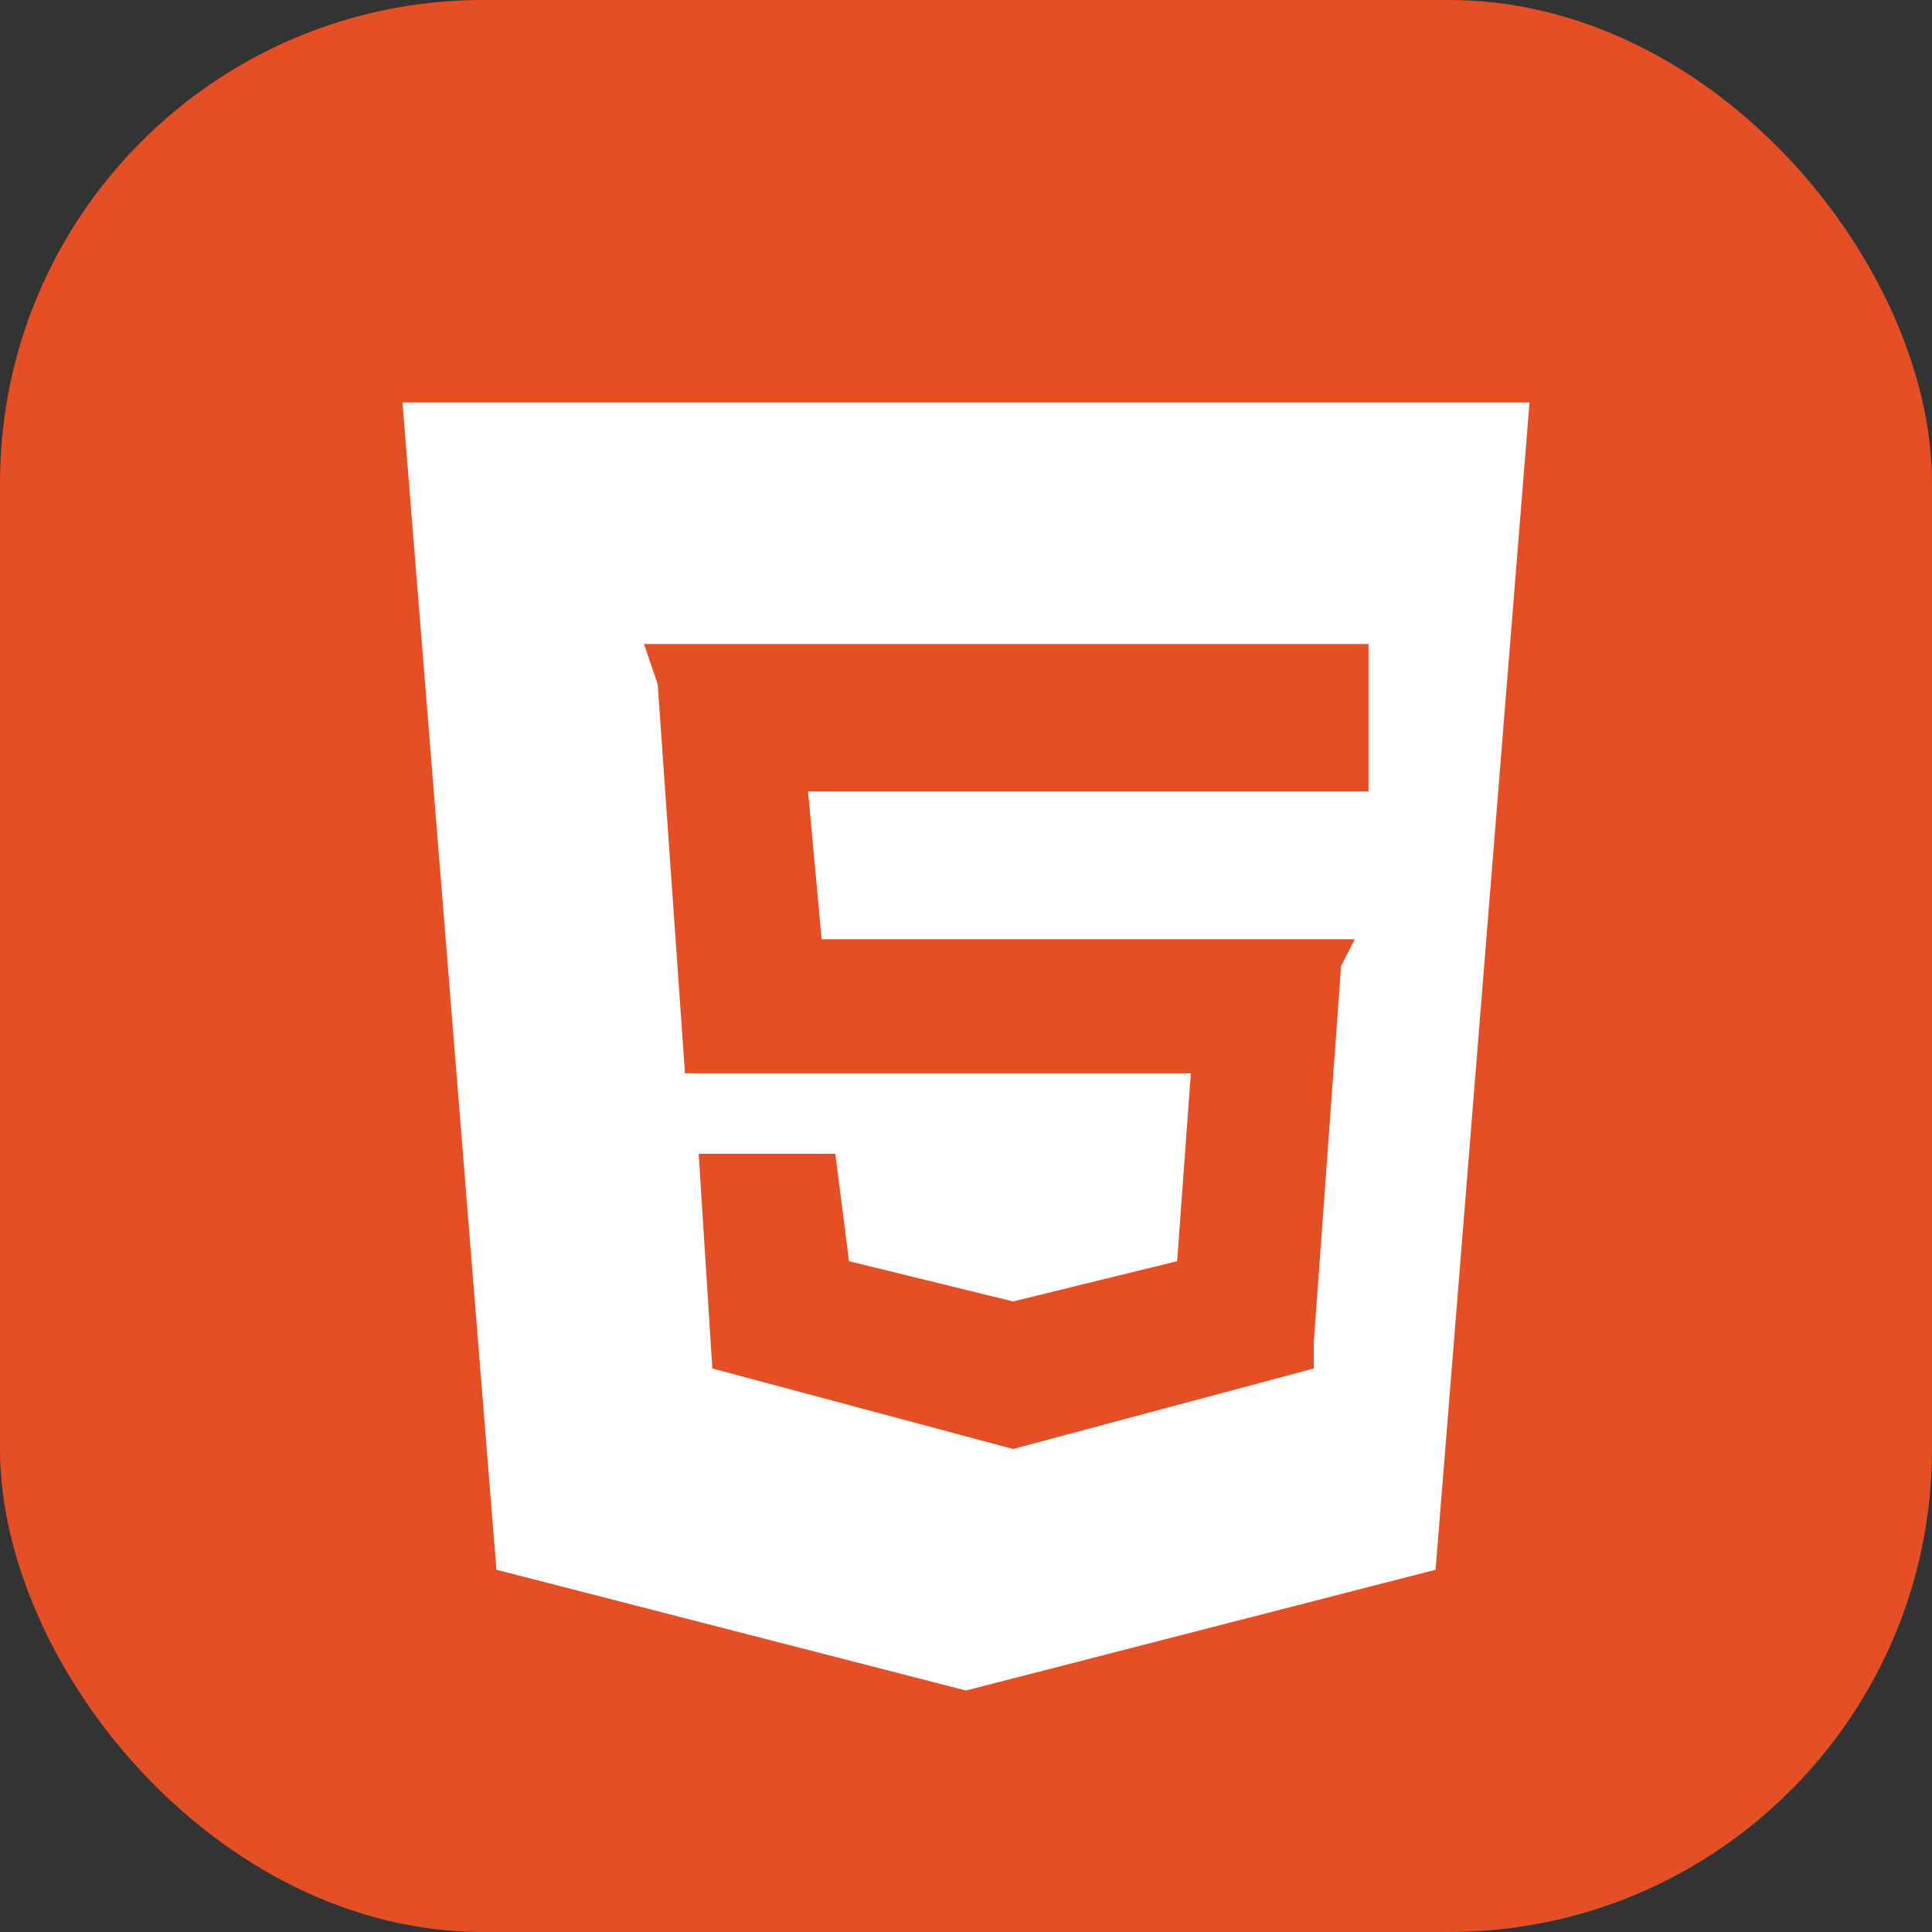 <svg width="24" height="24" viewBox="0 0 24 24" fill="none" xmlns="http://www.w3.org/2000/svg">
<rect x="0" y="0" width="24" height="24" fill="#333333" stroke="none"/>
<rect width="24" height="24" rx="6" fill="#E44F26"/>
<path d="M6.167 19.5L5 5H19L17.833 19.5L12 21L6.167 19.5Z" fill="white"/>
<path d="M12.585 8H8L8.17 8.5L8.509 13.333H12.585H14.793L14.623 15.667L12.585 16.167L10.547 15.667L10.377 14.333H9.528H8.679L8.849 17L12.585 18L16.321 17V16.667L16.66 12L16.83 11.667H16.321H12.585H10.207L10.038 9.833H12.585H17V9.333V8.5V8H12.585Z" fill="#E44F26"/>
</svg>
